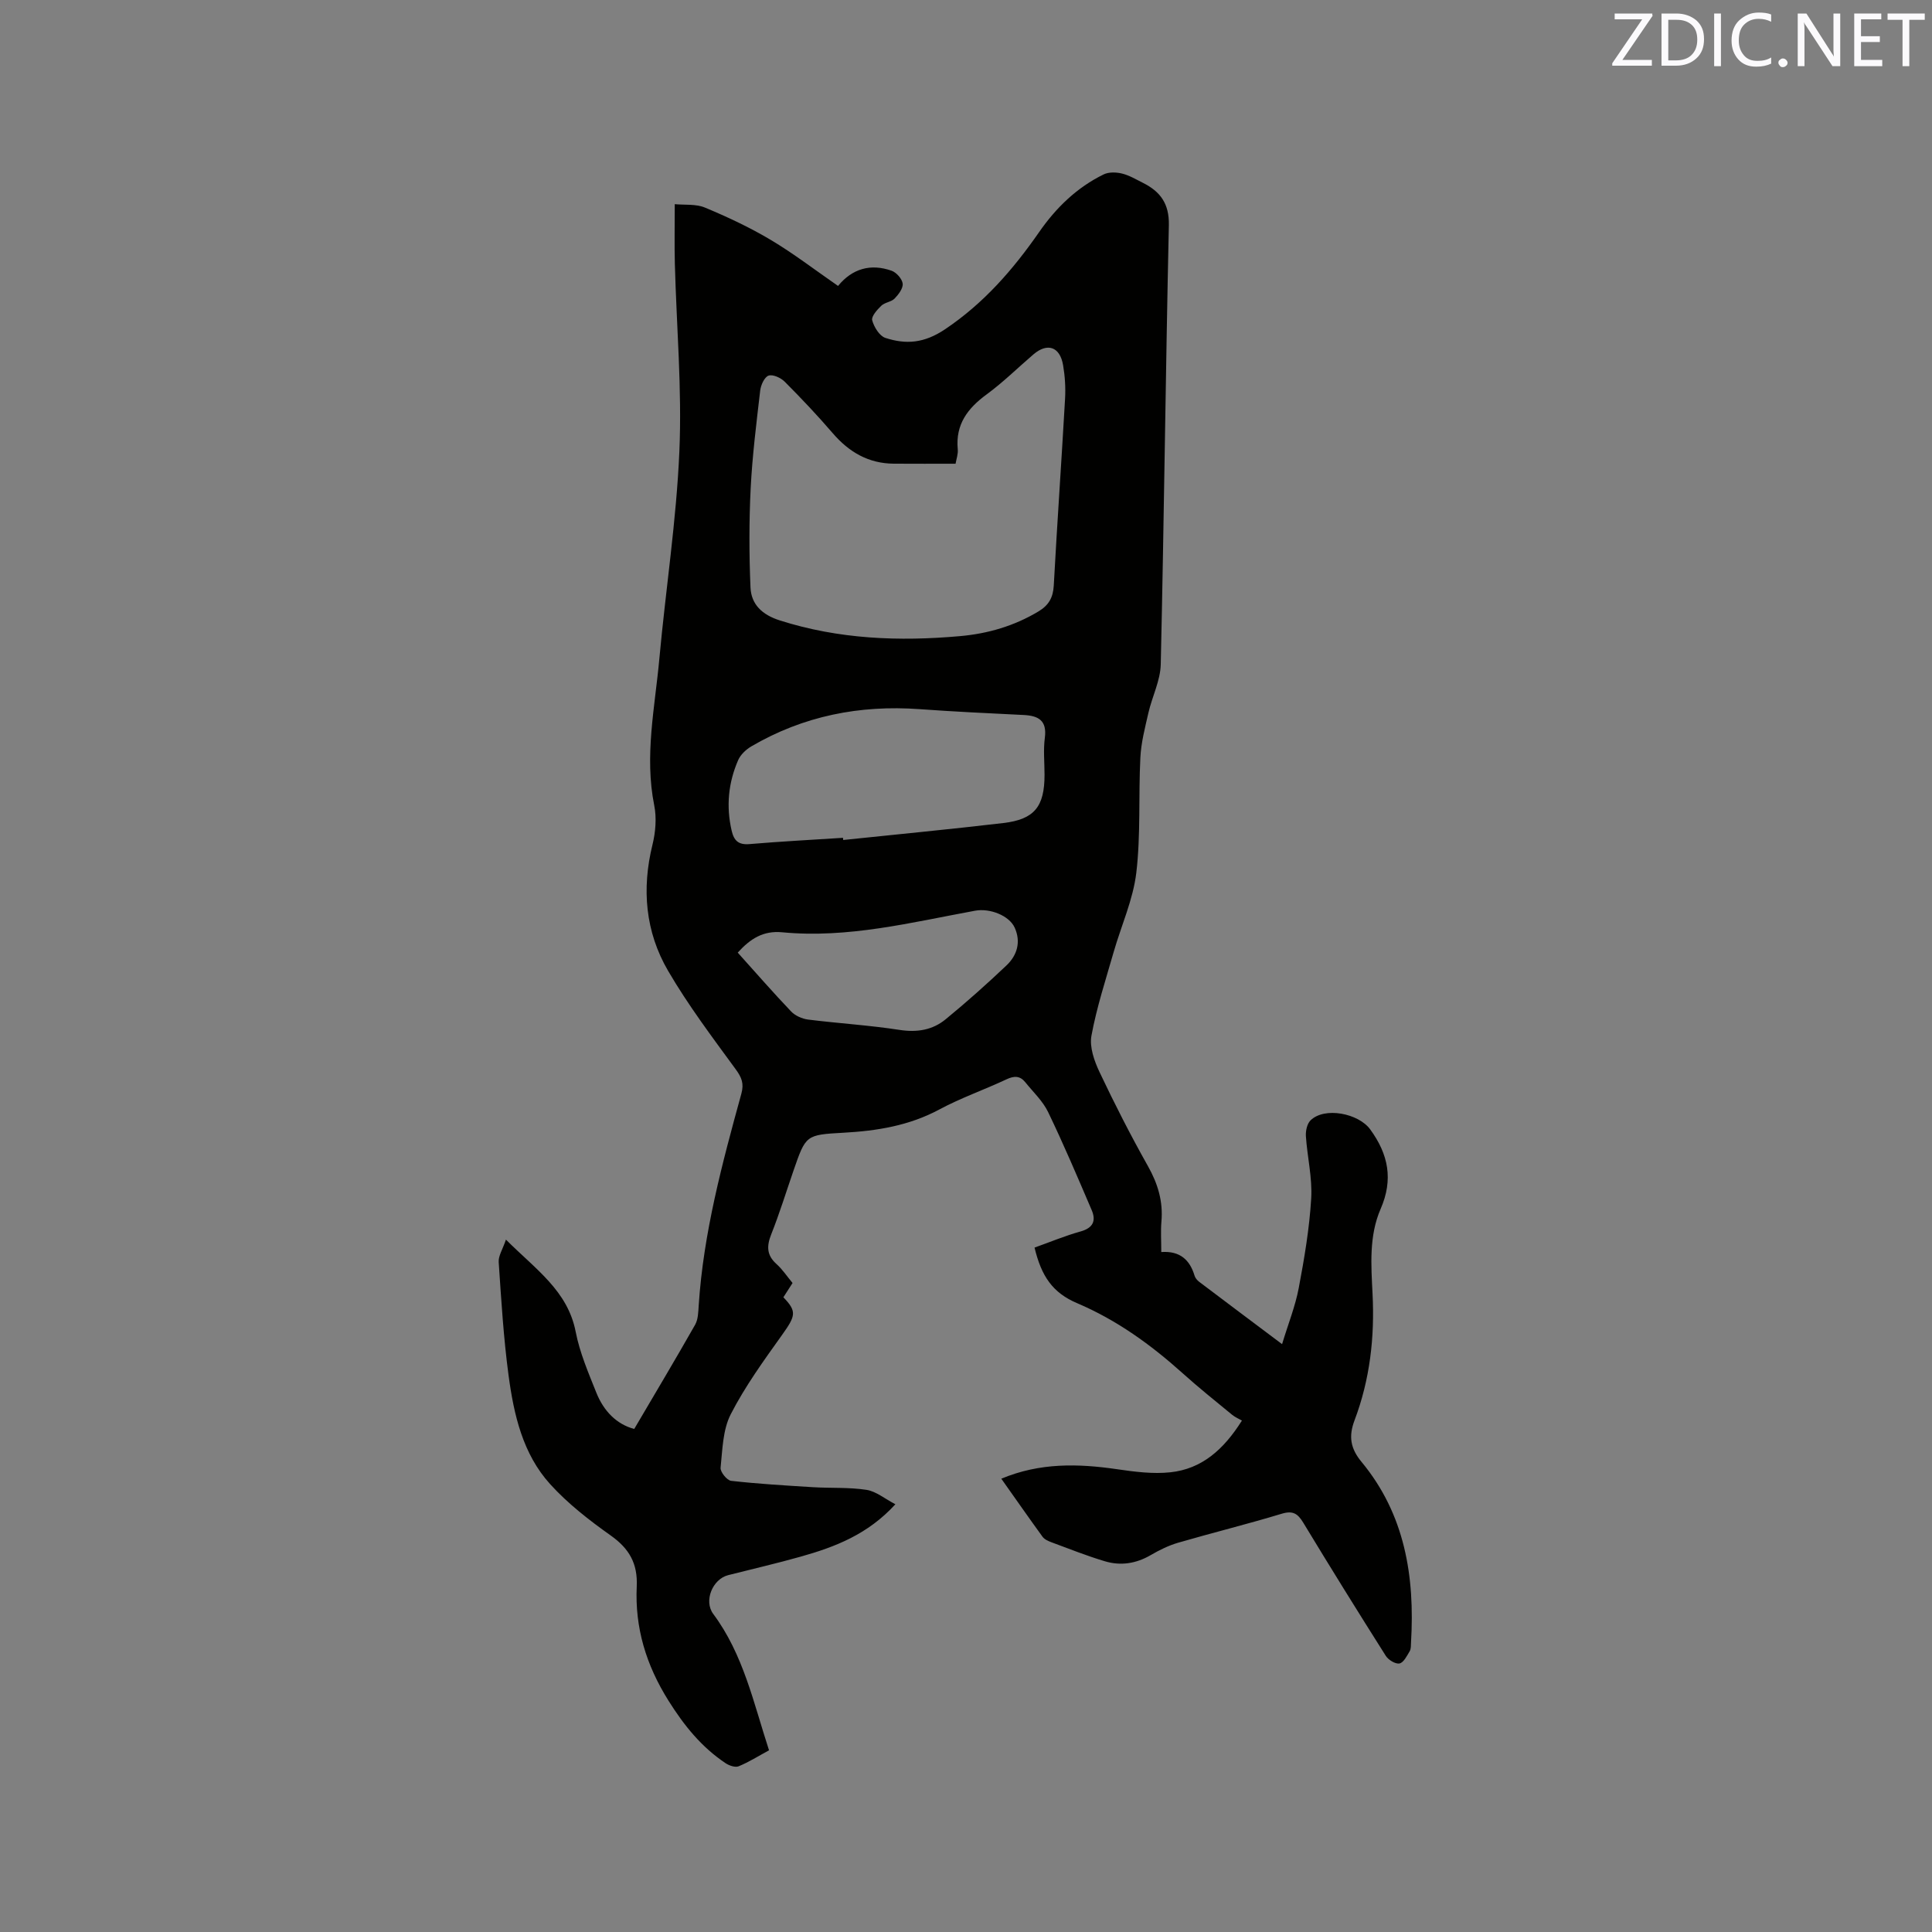 <svg enable-background="new 0 0 400 400" viewBox="0 0 400 400" xmlns="http://www.w3.org/2000/svg"><rect x="0" y="0" width="400" height="400" fill="#808080" stroke="none"/><path d="m207.31 306.15c8-3.35 15.93-3.14 24-1.96 3.64.53 7.41 1.02 11.02.63 6.43-.69 10.97-4.62 14.8-10.71-.61-.35-1.41-.68-2.04-1.2-3.44-2.83-6.92-5.61-10.23-8.59-6.58-5.91-13.63-11.01-21.85-14.51-5.09-2.16-7.4-5.59-8.82-11.51 3.15-1.12 6.27-2.43 9.5-3.33 2.62-.73 3.29-2.2 2.32-4.46-2.91-6.8-5.8-13.61-9.01-20.27-1.1-2.29-3.1-4.15-4.73-6.18-1.1-1.36-2.32-1.34-3.9-.59-4.6 2.16-9.44 3.84-13.9 6.24-6.26 3.36-12.93 4.43-19.85 4.81-7.79.43-7.79.49-10.33 7.83-1.52 4.4-2.89 8.86-4.61 13.19-.97 2.44-.97 4.32 1.08 6.16 1.24 1.11 2.18 2.55 3.33 3.93-.68 1.06-1.3 2.02-1.9 2.96 2.82 2.92 2.56 3.82-.25 7.76-3.8 5.32-7.68 10.67-10.65 16.46-1.65 3.22-1.71 7.32-2.1 11.07-.09.86 1.32 2.61 2.18 2.71 5.65.64 11.33.97 17 1.32 3.68.22 7.42-.01 11.04.55 1.98.31 3.77 1.84 5.97 2.98-5.7 6.24-12.49 8.84-19.55 10.83-4.99 1.41-10.05 2.57-15.08 3.85-3.22.82-5.09 5.33-3.08 8.03 6.24 8.38 8.33 18.38 11.55 28.23-2.2 1.19-4.17 2.44-6.29 3.31-.71.29-1.96-.14-2.71-.64-4.99-3.34-8.57-7.77-11.81-12.93-4.65-7.41-6.98-15.12-6.58-23.66.22-4.75-1.55-7.83-5.37-10.54-4.47-3.17-8.9-6.61-12.56-10.65-5.68-6.26-7.52-14.4-8.61-22.53-1.04-7.76-1.51-15.6-2.04-23.43-.09-1.29.82-2.64 1.5-4.66 6.19 6.19 12.79 10.59 14.44 19.09.84 4.32 2.63 8.48 4.28 12.61 1.51 3.78 4.18 6.53 7.84 7.5 4.33-7.37 8.55-14.43 12.61-21.58.63-1.12.65-2.65.74-4.01.98-15 4.87-29.43 8.83-43.82.58-2.12.07-3.36-1.18-5.07-4.86-6.65-9.85-13.27-13.99-20.37-4.71-8.07-5.49-16.95-3.23-26.12.64-2.6.88-5.55.36-8.14-2.05-10.24.14-20.27 1.06-30.35 1.31-14.35 3.54-28.65 4.15-43.03.55-12.89-.6-25.85-.94-38.77-.1-3.9-.02-7.81-.02-12.32 2.03.2 4.37-.08 6.26.71 4.66 1.94 9.27 4.1 13.6 6.68 4.72 2.81 9.1 6.18 13.95 9.54 2.95-3.61 6.78-4.67 11.08-3.15 1 .35 2.18 1.68 2.3 2.67.11.97-.86 2.25-1.67 3.09-.7.71-2.03.79-2.76 1.49-.86.83-2.1 2.22-1.88 3.02.38 1.4 1.51 3.24 2.73 3.64 4.28 1.39 8.03 1.11 12.34-1.78 8.06-5.41 14.09-12.36 19.5-20.14 3.49-5.03 7.82-9.24 13.37-11.94 1.05-.51 2.59-.46 3.78-.17 1.51.37 2.92 1.22 4.34 1.93 3.59 1.8 5.45 4.3 5.36 8.75-.67 30.31-.99 60.63-1.68 90.95-.08 3.37-1.79 6.67-2.56 10.05-.7 3.06-1.51 6.15-1.66 9.26-.4 7.94.09 15.96-.84 23.82-.66 5.57-3.11 10.92-4.68 16.39-1.65 5.76-3.53 11.49-4.61 17.36-.43 2.35.59 5.23 1.68 7.53 3.12 6.6 6.45 13.12 10.03 19.48 2.05 3.65 3.15 7.3 2.78 11.47-.17 1.97-.03 3.98-.03 6.3 3.91-.27 5.92 1.65 6.9 4.92.14.47.54.93.94 1.24 5.48 4.15 10.98 8.26 17.17 12.91 1.28-4.23 2.74-7.85 3.45-11.62 1.16-6.13 2.21-12.34 2.58-18.55.25-4.26-.81-8.58-1.1-12.88-.07-1.09.24-2.56.95-3.27 2.92-2.88 9.95-1.45 12.36 1.85 3.8 5.2 4.8 10.41 2.17 16.46-2.44 5.6-1.97 11.67-1.68 17.58.46 9.01-.54 17.77-3.73 26.21-1.25 3.31-.86 5.81 1.46 8.61 8.98 10.85 11.04 23.72 10.24 37.32-.04.63.02 1.37-.28 1.87-.58.97-1.26 2.36-2.11 2.53-.83.17-2.31-.73-2.84-1.58-5.78-9.13-11.48-18.31-17.08-27.56-1.15-1.9-2.16-2.56-4.49-1.85-7.09 2.15-14.29 3.92-21.41 5.99-1.99.58-3.91 1.53-5.71 2.58-3.03 1.76-6.22 2.24-9.48 1.26-3.74-1.12-7.38-2.57-11.05-3.93-.67-.25-1.45-.6-1.85-1.15-2.83-3.9-5.61-7.89-8.53-12.01zm-9.47-210.14c-4.38 0-8.59.02-12.8-.01-5.23-.04-9.25-2.39-12.62-6.3-3.17-3.69-6.53-7.24-9.97-10.69-.8-.8-2.45-1.55-3.33-1.24-.85.3-1.6 1.95-1.73 3.09-.78 6.73-1.63 13.47-1.97 20.22-.34 6.83-.33 13.7-.04 20.53.15 3.55 2.44 5.68 6.04 6.83 12.24 3.91 24.74 4.39 37.38 3.26 5.74-.51 11.19-2.1 16.2-5.11 2.12-1.27 3.03-2.85 3.17-5.35.7-12.9 1.61-25.79 2.34-38.69.13-2.31-.02-4.68-.41-6.96-.66-3.83-3.26-4.69-6.16-2.2-3.22 2.76-6.25 5.76-9.66 8.26-3.93 2.88-6.47 6.21-5.99 11.34.11 1-.29 2.06-.45 3.02zm-23.31 77.45c.02.15.03.3.05.45 11.05-1.16 22.11-2.21 33.15-3.51 6.45-.76 8.53-3.4 8.53-10 0-2.54-.27-5.12.06-7.62.48-3.61-1.31-4.6-4.41-4.75-7.19-.35-14.38-.69-21.56-1.21-12.37-.89-24.02 1.41-34.78 7.7-1.11.65-2.24 1.71-2.74 2.85-2.04 4.68-2.52 9.57-1.35 14.61.48 2.07 1.41 2.98 3.71 2.78 6.44-.55 12.89-.88 19.34-1.3zm-21.79 23.77c3.78 4.2 7.33 8.28 11.06 12.19.84.88 2.27 1.51 3.5 1.67 6.31.79 12.67 1.17 18.94 2.14 3.64.56 6.84.03 9.56-2.21 4.33-3.55 8.52-7.29 12.58-11.14 2.22-2.1 3.04-4.89 1.69-7.84-1.13-2.47-5.1-4.05-8.17-3.49-13.21 2.42-26.34 5.77-39.94 4.47-3.96-.38-6.62 1.34-9.22 4.21z" fill="#010100"/><g fill="#fbfafc"><path d="m342.2 3.2-6.3 9.2h6.1v1.2h-8.2v-.5l6.2-9.1h-5.7v-1.2h7.8v.4z"/><path d="m344 13.7v-10.9h3.1c1.6 0 3 .5 4.1 1.4 1.1 1 1.6 2.2 1.6 3.9s-.5 3-1.6 4-2.5 1.5-4.2 1.5h-3zm1.4-9.6v8.4h1.6c1.4 0 2.5-.4 3.2-1.1.8-.8 1.2-1.8 1.2-3.2s-.4-2.4-1.2-3.1-1.8-1-3.1-1z"/><path d="m356.3 2.8v10.9h-1.4v-10.9z"/><path d="m366.6 13.2c-.8.4-1.8.6-3 .6-1.6 0-2.8-.5-3.7-1.5s-1.4-2.3-1.4-3.9c0-1.7.5-3.2 1.6-4.2s2.4-1.6 4-1.6c1 0 1.9.1 2.6.4v1.5c-.8-.4-1.6-.6-2.6-.6-1.2 0-2.2.4-3 1.2s-1.1 1.9-1.1 3.3c0 1.3.4 2.3 1.1 3.1s1.6 1.1 2.8 1.1c1.1 0 2-.2 2.8-.7v1.3z"/><path d="m368.2 13c0-.3.1-.5.3-.6.2-.2.4-.3.6-.3.3 0 .5.1.7.3s.3.4.3.6-.1.5-.3.6c-.2.2-.4.3-.7.3s-.5-.1-.6-.3c-.2-.2-.3-.4-.3-.6z"/><path d="m381.1 13.7h-1.7l-5.5-8.4c-.2-.2-.3-.5-.4-.7 0 .2.1.8.1 1.5v7.6h-1.4v-10.9h1.8l5.3 8.3c.3.4.4.6.4.8 0-.3-.1-.8-.1-1.6v-7.5h1.4v10.9z"/><path d="m389.7 13.7h-5.8v-10.9h5.6v1.2h-4.2v3.5h3.9v1.2h-3.9v3.7h4.4z"/><path d="m398.4 4.1h-3.1v9.6h-1.4v-9.6h-3.1v-1.3h7.7v1.3z"/></g></svg>